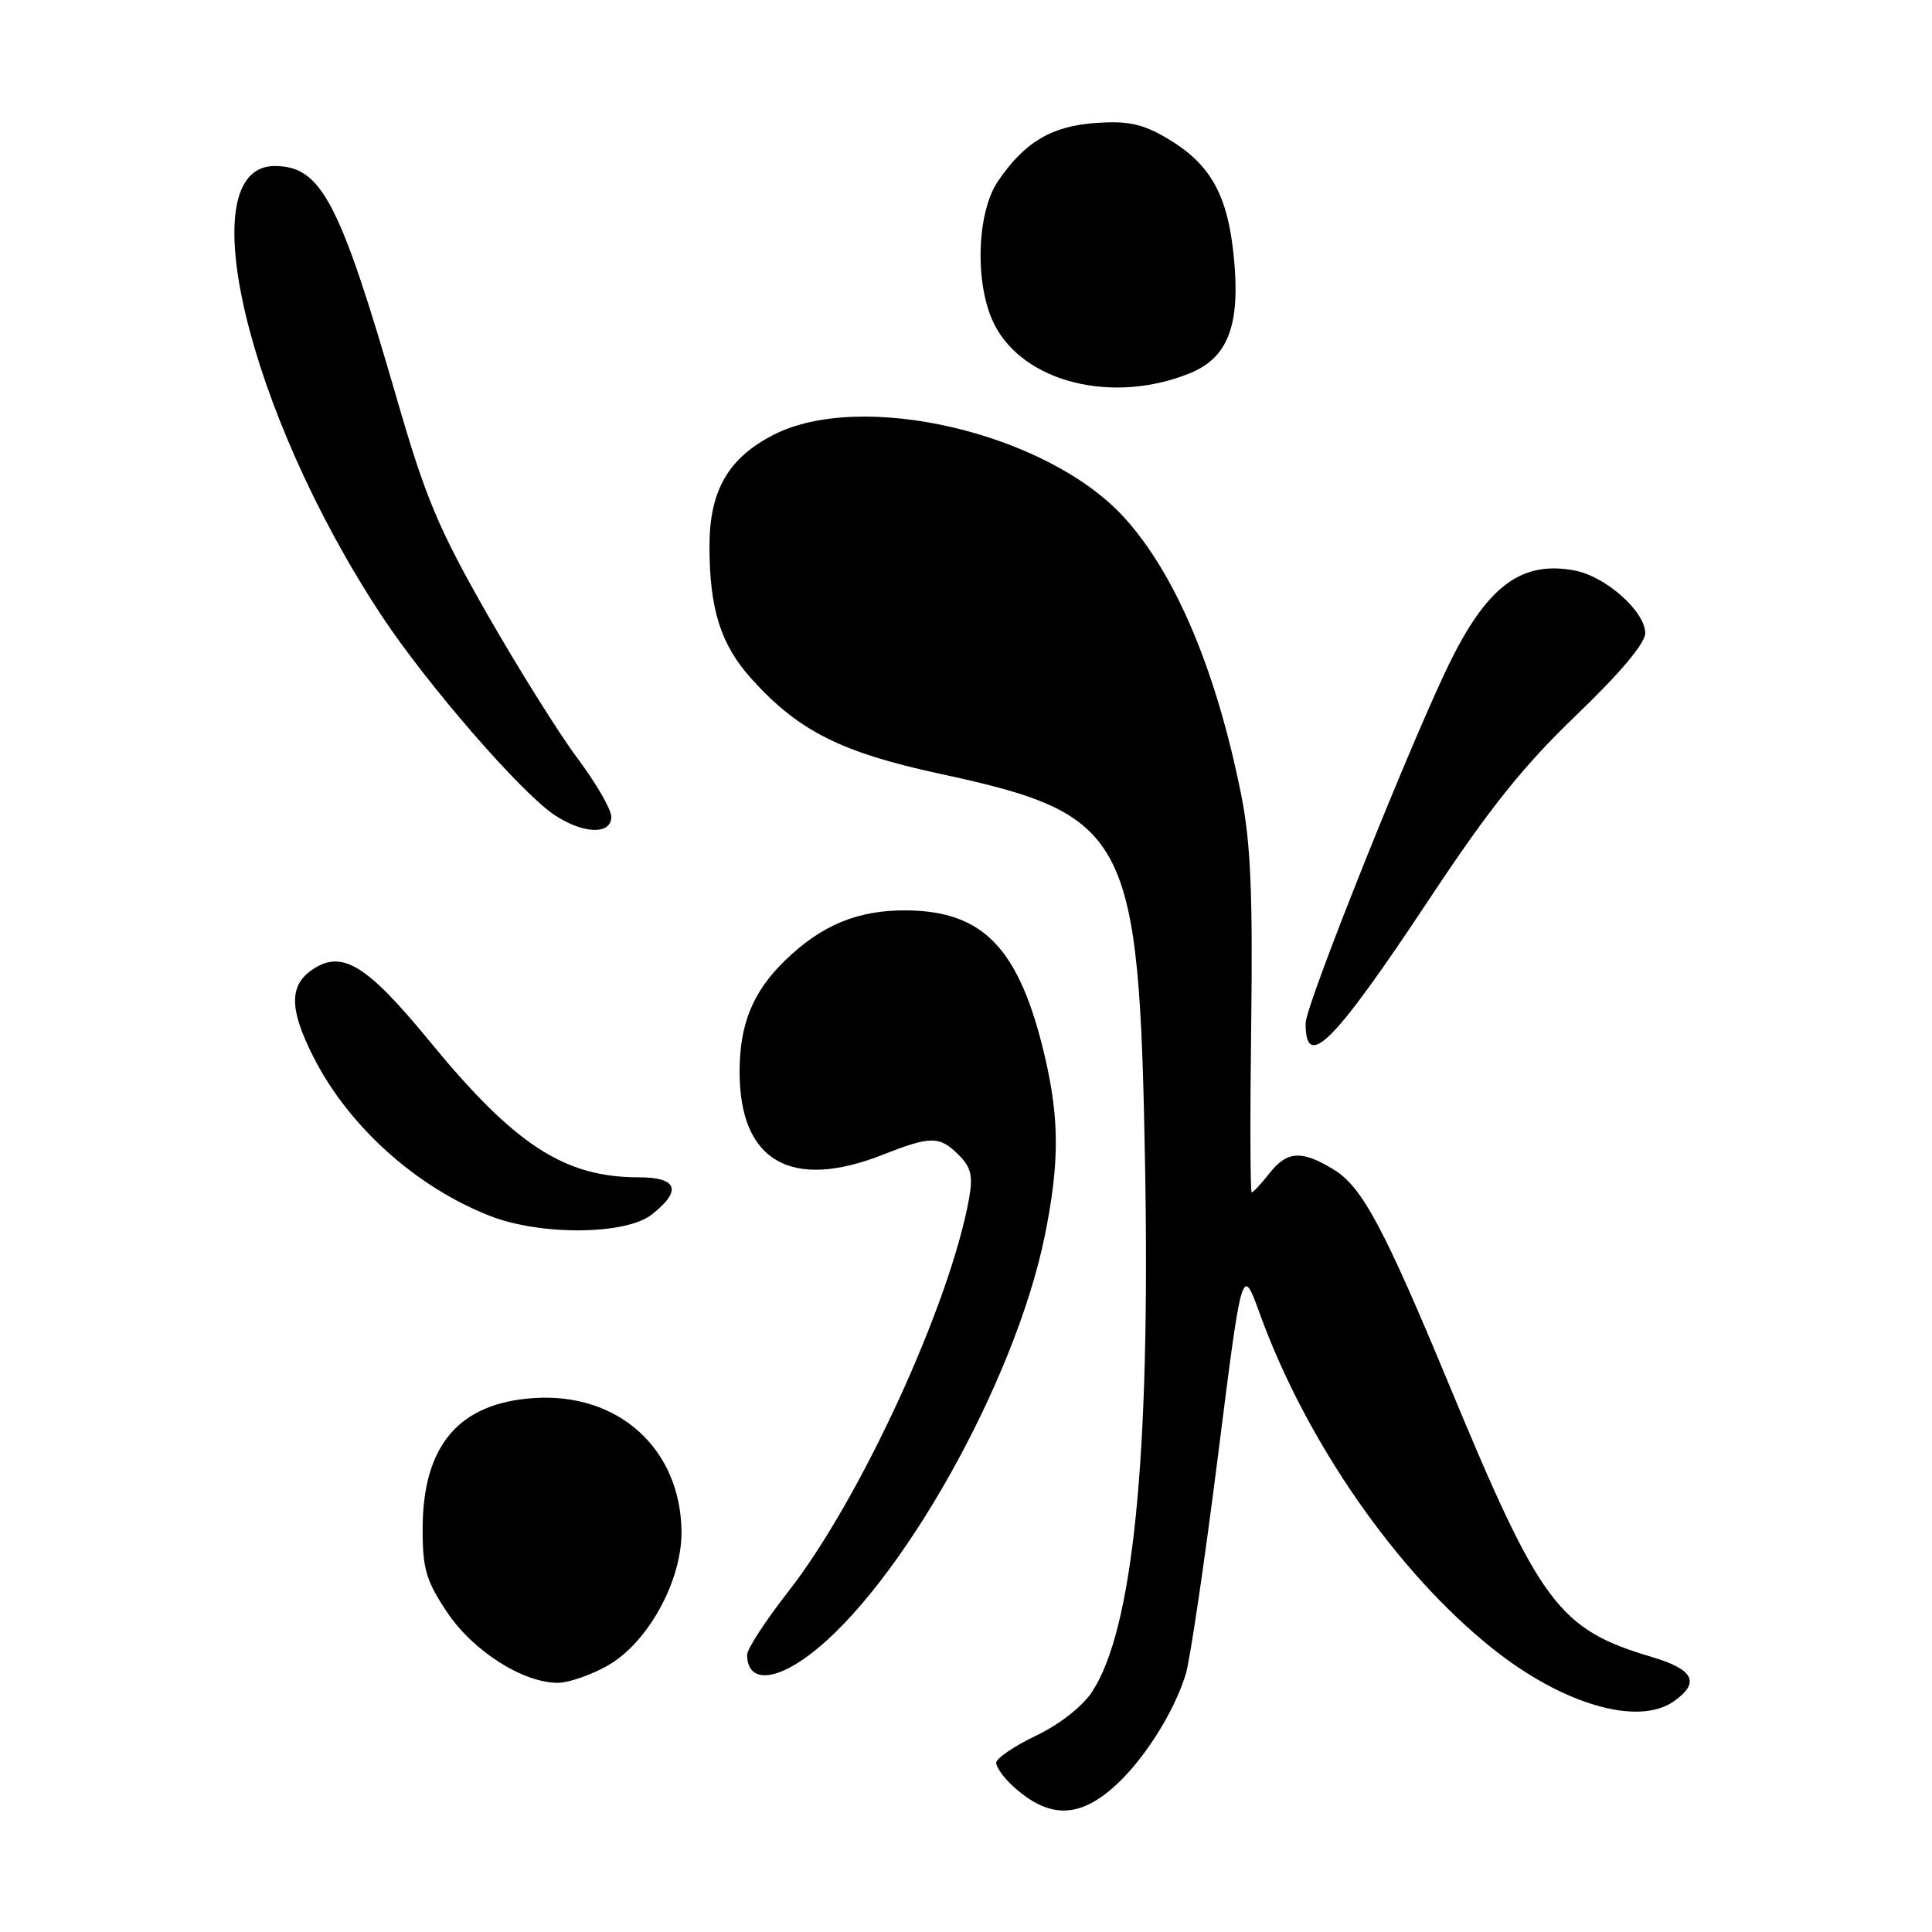 <?xml version="1.0" encoding="UTF-8" standalone="no"?>
<!DOCTYPE svg PUBLIC "-//W3C//DTD SVG 1.1//EN" "http://www.w3.org/Graphics/SVG/1.1/DTD/svg11.dtd" >
<svg xmlns="http://www.w3.org/2000/svg" xmlns:xlink="http://www.w3.org/1999/xlink" version="1.1" viewBox="0 0 256 256">
 <g >
 <path fill="currentColor"
d=" M 147.50 236.86 C 151.43 233.42 155.52 227.02 157.12 221.83 C 157.68 220.00 159.60 207.05 161.37 193.05 C 164.58 167.59 164.58 167.59 166.92 174.05 C 173.09 191.07 185.08 208.32 197.78 218.45 C 207.06 225.85 217.04 228.76 221.78 225.44 C 225.32 222.96 224.47 221.22 218.91 219.57 C 206.52 215.89 204.13 212.68 192.07 183.62 C 183.35 162.61 180.49 157.27 176.72 154.97 C 172.46 152.37 170.55 152.49 168.18 155.50 C 167.10 156.88 166.05 158.00 165.86 158.00 C 165.66 158.00 165.63 147.99 165.79 135.75 C 166.01 118.56 165.72 111.68 164.50 105.50 C 161.21 88.90 155.73 75.92 148.84 68.44 C 138.58 57.32 114.11 51.62 102.45 57.64 C 96.47 60.72 94.00 65.05 94.01 72.40 C 94.01 80.76 95.51 85.45 99.62 90.00 C 105.82 96.86 111.48 99.71 124.55 102.53 C 149.58 107.94 150.95 110.55 151.73 154.50 C 152.42 193.26 150.12 215.99 144.68 224.21 C 143.40 226.14 140.34 228.53 137.25 230.00 C 134.37 231.38 132.01 232.98 132.00 233.58 C 132.00 234.17 133.01 235.57 134.25 236.70 C 138.89 240.92 142.83 240.97 147.50 236.86 Z  M 80.50 220.71 C 85.87 217.68 90.40 209.42 90.30 202.84 C 90.14 191.92 81.90 184.51 70.74 185.25 C 60.78 185.91 56.00 191.54 56.00 202.64 C 56.00 207.90 56.46 209.47 59.25 213.64 C 62.70 218.80 69.34 223.01 73.96 222.98 C 75.36 222.97 78.30 221.95 80.50 220.71 Z  M 107.29 219.25 C 119.29 210.19 134.49 183.13 138.43 163.79 C 140.39 154.17 140.39 148.30 138.45 140.00 C 135.10 125.72 130.36 120.72 120.12 120.63 C 113.66 120.58 108.85 122.57 103.99 127.30 C 99.74 131.44 98.00 135.71 98.00 142.02 C 98.00 153.87 104.81 157.80 117.00 153.00 C 123.34 150.50 124.50 150.50 127.04 153.04 C 128.67 154.67 128.94 155.81 128.41 158.79 C 125.90 172.80 113.98 198.71 104.44 210.91 C 101.45 214.73 99.00 218.49 99.00 219.26 C 99.00 222.89 102.47 222.89 107.29 219.25 Z  M 86.37 160.93 C 90.41 157.75 89.79 156.00 84.63 156.00 C 74.77 156.00 68.20 151.72 56.90 137.94 C 48.65 127.89 45.38 125.86 41.51 128.40 C 38.28 130.52 38.29 133.66 41.54 140.07 C 46.18 149.23 55.12 157.28 64.91 161.11 C 71.63 163.74 82.91 163.65 86.37 160.93 Z  M 189.48 119.00 C 197.37 107.09 201.87 101.47 208.88 94.75 C 214.69 89.17 218.00 85.23 218.00 83.90 C 218.00 81.02 212.75 76.36 208.64 75.59 C 201.76 74.30 197.30 77.49 192.40 87.20 C 187.57 96.78 173.01 133.11 173.00 135.58 C 172.99 142.02 176.69 138.30 189.48 119.00 Z  M 81.00 108.23 C 81.00 107.26 78.99 103.77 76.52 100.48 C 74.06 97.19 68.67 88.57 64.53 81.33 C 58.08 70.01 56.39 66.00 52.55 52.72 C 44.99 26.63 42.56 22.00 36.39 22.00 C 25.04 22.00 32.77 54.57 50.51 81.50 C 56.53 90.63 69.06 105.08 73.50 108.01 C 77.32 110.53 81.00 110.63 81.00 108.23 Z  M 157.68 49.45 C 162.68 47.42 164.34 43.14 163.52 34.37 C 162.72 25.79 160.41 21.67 154.47 18.22 C 151.34 16.40 149.38 16.00 145.21 16.29 C 139.32 16.71 135.77 18.82 132.25 23.99 C 129.38 28.20 129.13 37.78 131.75 42.97 C 135.64 50.68 147.42 53.62 157.68 49.45 Z "/>
</g>
</svg>